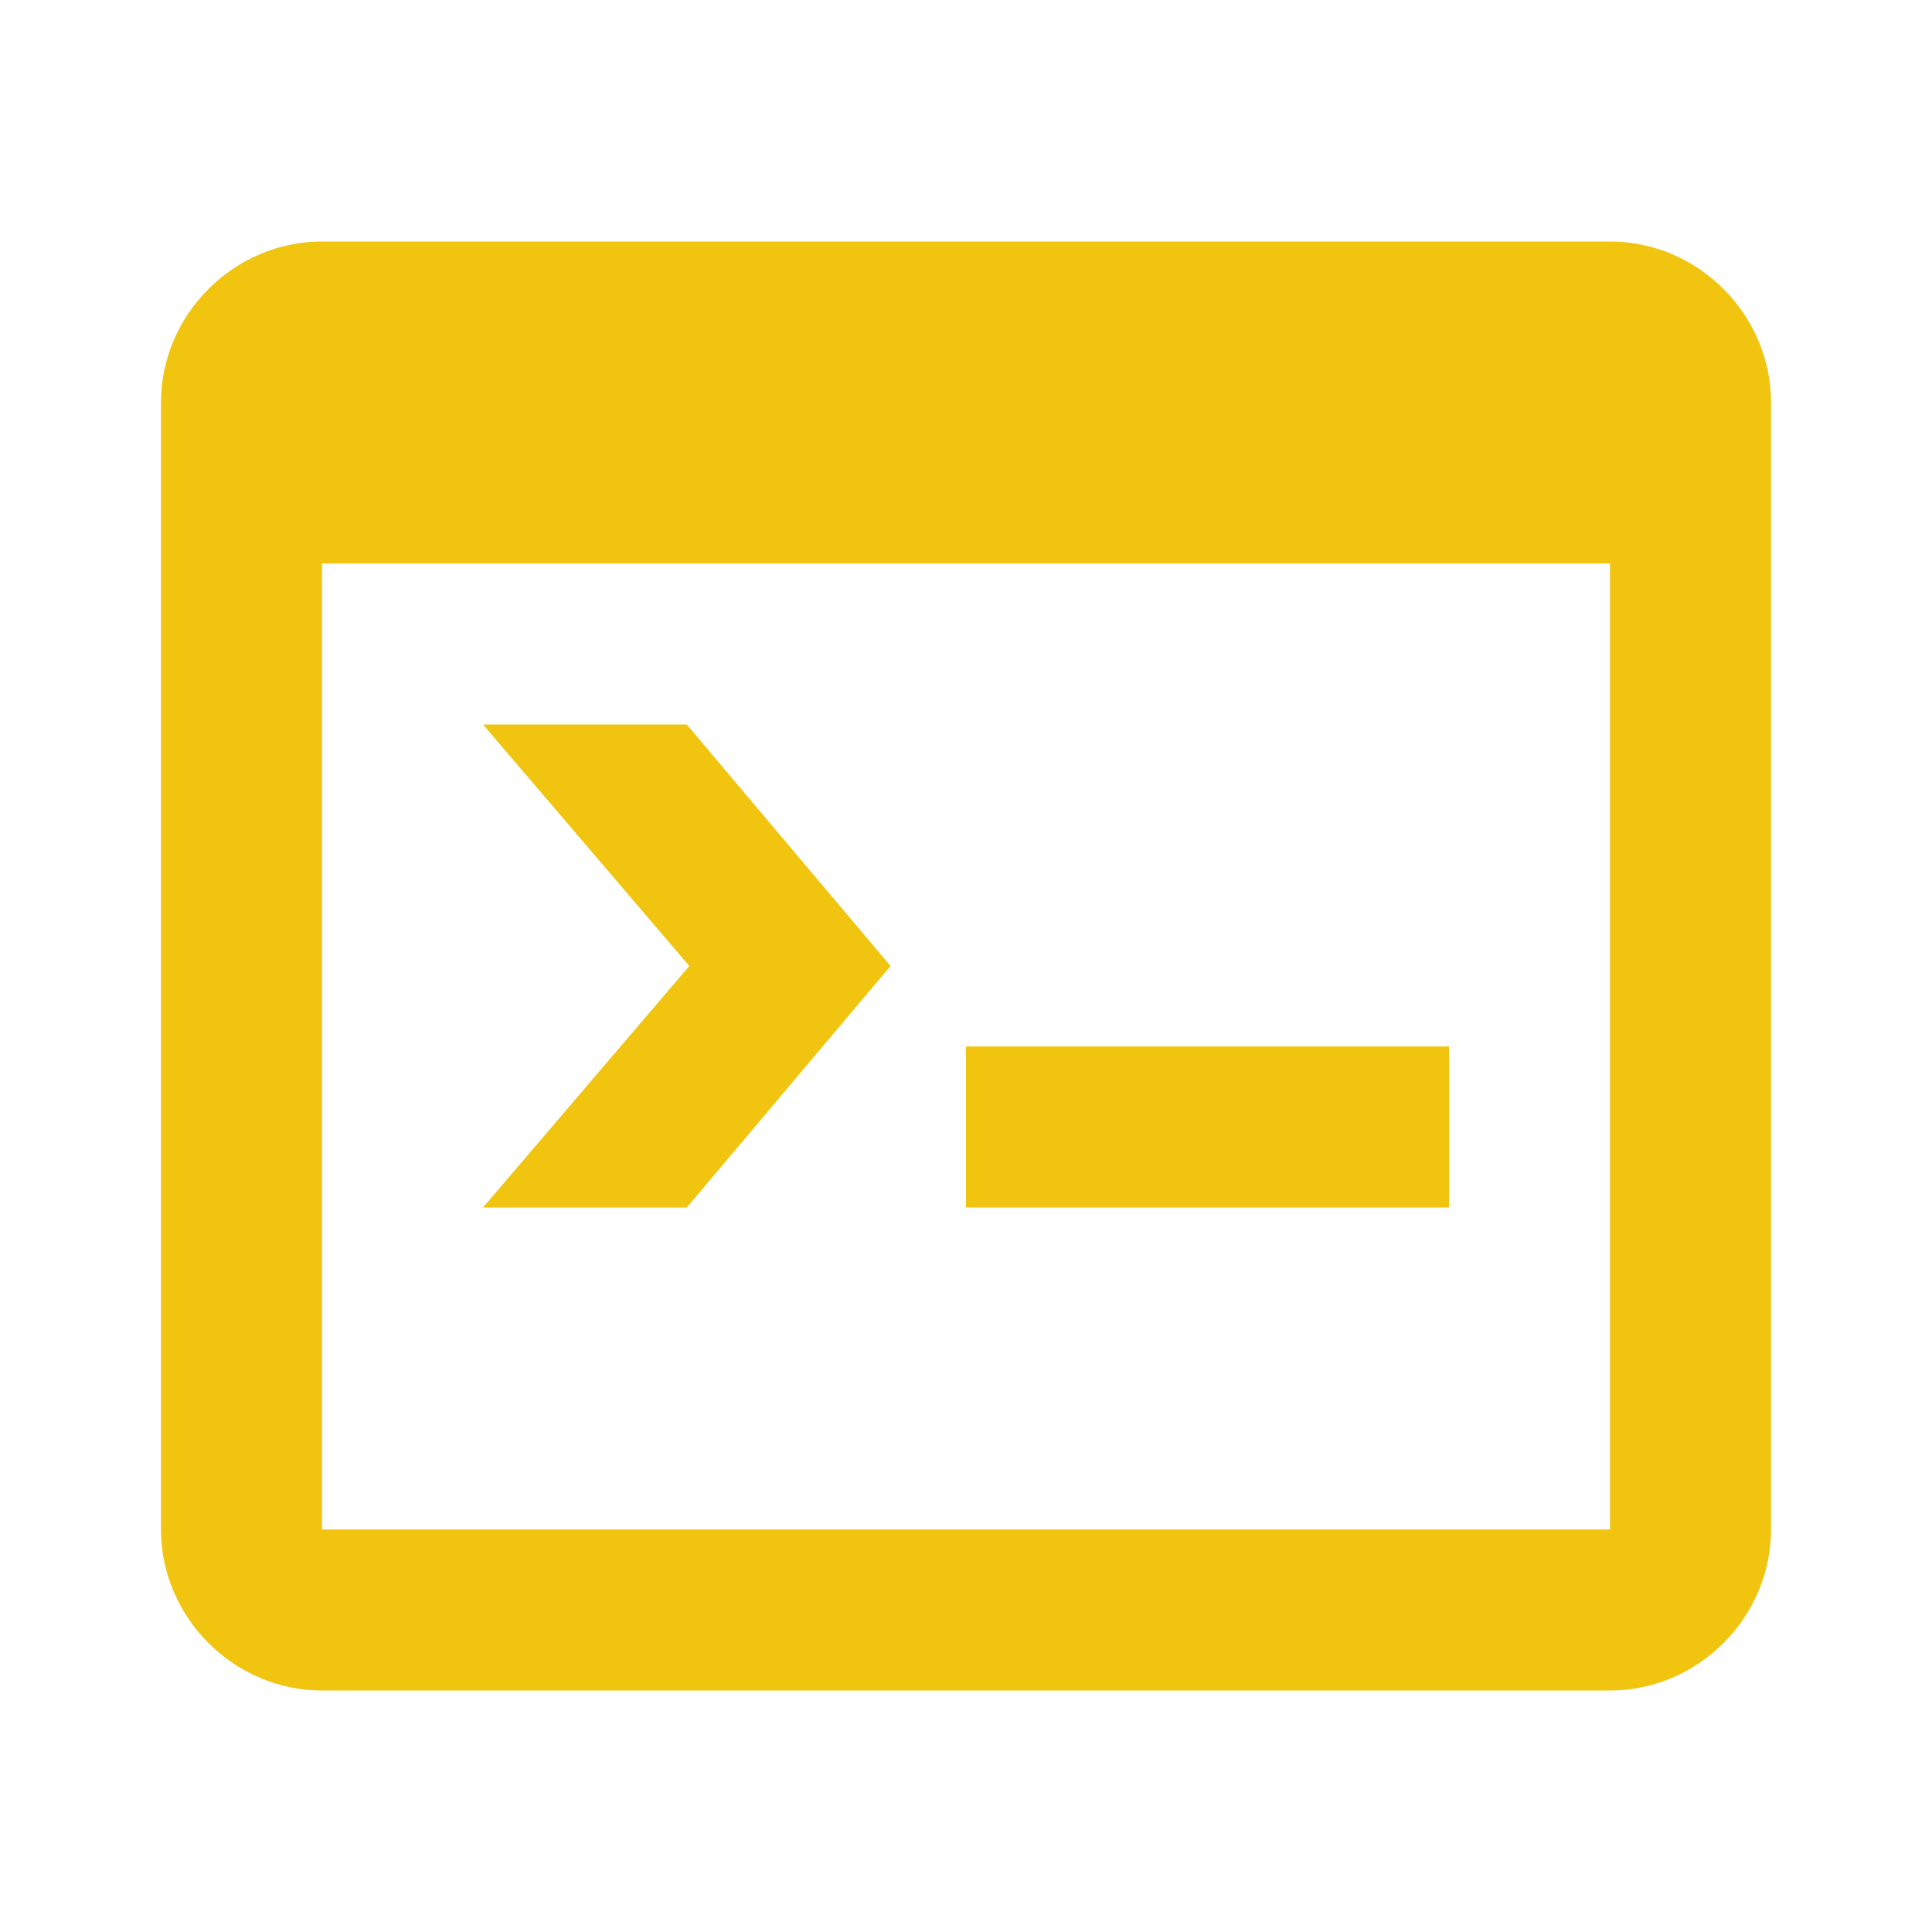 <?xml version="1.0"?>
<svg xmlns="http://www.w3.org/2000/svg" xmlns:xlink="http://www.w3.org/1999/xlink" version="1.1" viewBox="0 0 224 224" width="24px" height="24px"><g fill="none" fill-rule="nonzero" stroke="none" stroke-width="1" stroke-linecap="butt" stroke-linejoin="miter" stroke-miterlimit="10" stroke-dasharray="" stroke-dashoffset="0" font-family="none" font-weight="none" font-size="none" text-anchor="none" style="mix-blend-mode: normal"><path d="M0,224v-224h224v224z" fill="none"/><g fill="#f1c40f"><g id="surface1"><path d="M37.333,28c-10.208,0 -18.667,8.458 -18.667,18.667v130.667c0,10.208 8.458,18.667 18.667,18.667h149.333c10.208,0 18.667,-8.458 18.667,-18.667v-130.667c0,-10.208 -8.458,-18.667 -18.667,-18.667zM37.333,65.333h149.333v112h-149.333zM56,84l23.917,28l-23.917,28h23.625l23.625,-28l-23.625,-28zM112,121.333v18.667h56v-18.667z"/></g></g></g></svg>
